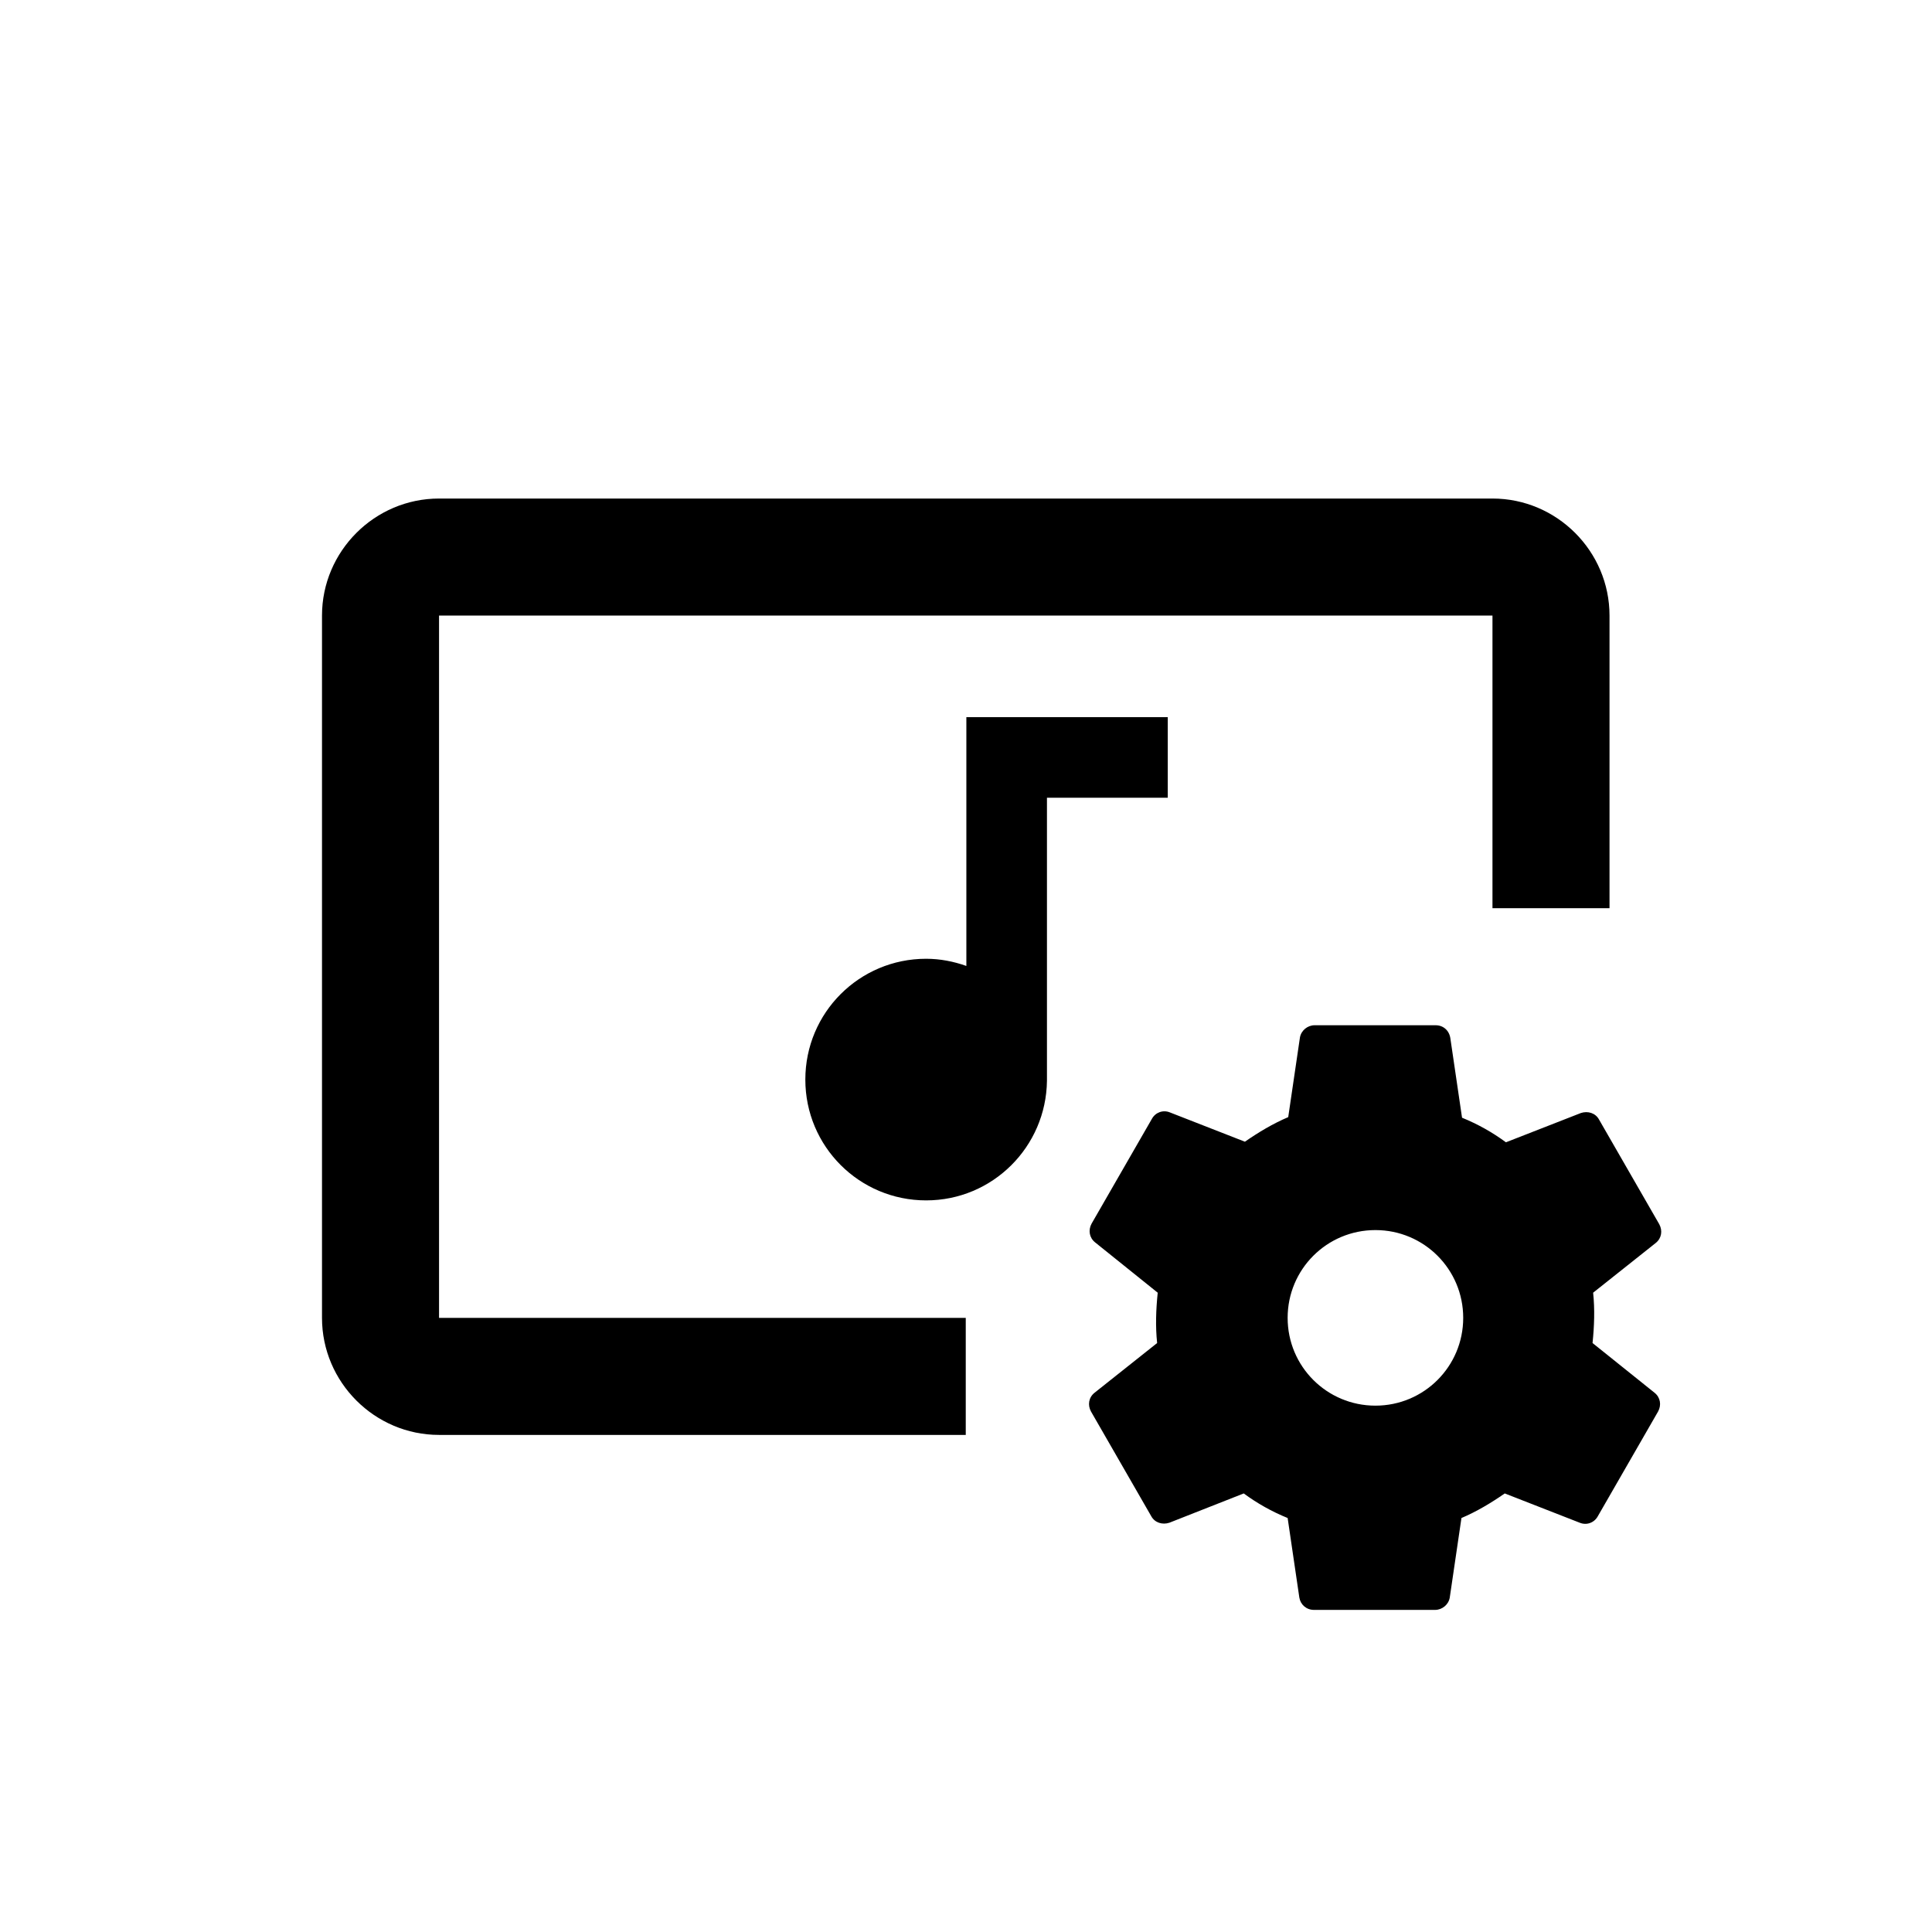 <?xml version="1.0" encoding="UTF-8" standalone="no"?>
<svg
   xmlns:dc="http://purl.org/dc/elements/1.1/"
   xmlns:cc="http://creativecommons.org/ns#"
   xmlns:rdf="http://www.w3.org/1999/02/22-rdf-syntax-ns#"
   xmlns:svg="http://www.w3.org/2000/svg"
   xmlns="http://www.w3.org/2000/svg"
   xmlns:sodipodi="http://sodipodi.sourceforge.net/DTD/sodipodi-0.dtd"
   xmlns:inkscape="http://www.inkscape.org/namespaces/inkscape"
   enable-background="new 0 0 24 24"
   height="24px"
   viewBox="0 0 24 24"
   width="24px"
   fill="#000000"
   version="1.1"
   id="svg16"
   sodipodi:docname="ic_audio_controls.svg"
   inkscape:version="0.92.5 (2060ec1f9f, 2020-04-08)">
  <defs
     id="defs20" />
  <sodipodi:namedview
     pagecolor="#ffffff"
     bordercolor="#666666"
     borderopacity="1"
     objecttolerance="10"
     gridtolerance="10"
     guidetolerance="10"
     inkscape:pageopacity="0"
     inkscape:pageshadow="2"
     inkscape:window-width="2560"
     inkscape:window-height="1376"
     id="namedview18"
     showgrid="true"
     inkscape:zoom="27.812867"
     inkscape:cx="10.436223"
     inkscape:cy="11.31007"
     inkscape:window-x="0"
     inkscape:window-y="27"
     inkscape:window-maximized="1"
     inkscape:current-layer="g836"
     showguides="true"
     inkscape:guide-bbox="true">
    <inkscape:grid
       type="xygrid"
       id="grid840" />
    <sodipodi:guide
       position="4,22"
       orientation="1,0"
       id="guide838"
       inkscape:locked="false" />
    <sodipodi:guide
       position="12,20"
       orientation="1,0"
       id="guide907"
       inkscape:locked="false" />
  </sodipodi:namedview>
  <g
     id="g4">
    <rect
       fill="none"
       height="24"
       width="24"
       id="rect2" />
  </g>
  <g
     id="g14">
    <g
       id="g12"
       transform="matrix(0.727,0,0,0.727,3.273,3.285)"
       style="fill:#000000">
      <path
         d="m 3,6 h 18 v 5 h 2 V 6 C 23,4.9 22.1,4 21,4 H 3 C 1.9,4 1,4.9 1,6 v 12 c 0,1.1 0.9,2 2,2 h 9 V 18 H 3 Z"
         id="path6"
         inkscape:connector-curvature="0"
         style="fill:#000000" />
      <path
         d="m 22.71,18.43 c 0.03,-0.29 0.04,-0.58 0.01,-0.86 l 1.07,-0.85 c 0.1,-0.08 0.12,-0.21 0.06,-0.32 L 22.82,14.61 C 22.76,14.5 22.63,14.46 22.51,14.5 L 21.23,15 C 21,14.83 20.75,14.69 20.48,14.58 l -0.2,-1.36 C 20.26,13.09 20.16,13 20.03,13 h -2.07 c -0.12,0 -0.23,0.09 -0.25,0.21 l -0.2,1.36 c -0.26,0.11 -0.51,0.26 -0.74,0.42 l -1.28,-0.5 c -0.12,-0.05 -0.25,0 -0.31,0.11 l -1.03,1.79 c -0.06,0.11 -0.04,0.24 0.06,0.32 l 1.07,0.86 c -0.03,0.29 -0.04,0.58 -0.01,0.86 l -1.07,0.85 c -0.1,0.08 -0.12,0.21 -0.06,0.32 l 1.03,1.79 c 0.06,0.11 0.19,0.15 0.31,0.11 L 16.75,21 c 0.23,0.17 0.48,0.31 0.75,0.42 l 0.2,1.36 c 0.02,0.12 0.12,0.21 0.25,0.21 h 2.07 c 0.12,0 0.23,-0.09 0.25,-0.21 l 0.2,-1.36 c 0.26,-0.11 0.51,-0.26 0.74,-0.42 l 1.28,0.5 c 0.12,0.05 0.25,0 0.31,-0.11 l 1.03,-1.79 c 0.06,-0.11 0.04,-0.24 -0.06,-0.32 z M 19,19.5 c -0.83,0 -1.5,-0.67 -1.5,-1.5 0,-0.83 0.67,-1.5 1.5,-1.5 0.83,0 1.5,0.67 1.5,1.5 0,0.83 -0.67,1.5 -1.5,1.5 z"
         id="path10"
         inkscape:connector-curvature="0"
         style="fill:#000000" />
    </g>
    <g
       style="fill:#000000"
       id="g836"
       transform="matrix(0.667,0,0,0.667,3.667,13)">
      <path
         id="path822"
         d="M 0,0 H 24 V 24 H 0 Z"
         inkscape:connector-curvature="0"
         style="fill:none" />
      <path
         style="stroke-width:0.75"
         d="M 12.5,-6.134 V -1.5 c -0.233,-0.083 -0.487,-0.134 -0.749,-0.134 -1.245,0 -2.25,1.005 -2.25,2.25 0,1.245 1.005,2.25 2.25,2.25 1.238,0 2.235,-0.998 2.25,-2.228 V -4.633 h 2.25 v -1.501 z"
         id="path824"
         inkscape:connector-curvature="0"
         sodipodi:nodetypes="ccsssccccc" />
    </g>
  </g>
</svg>
